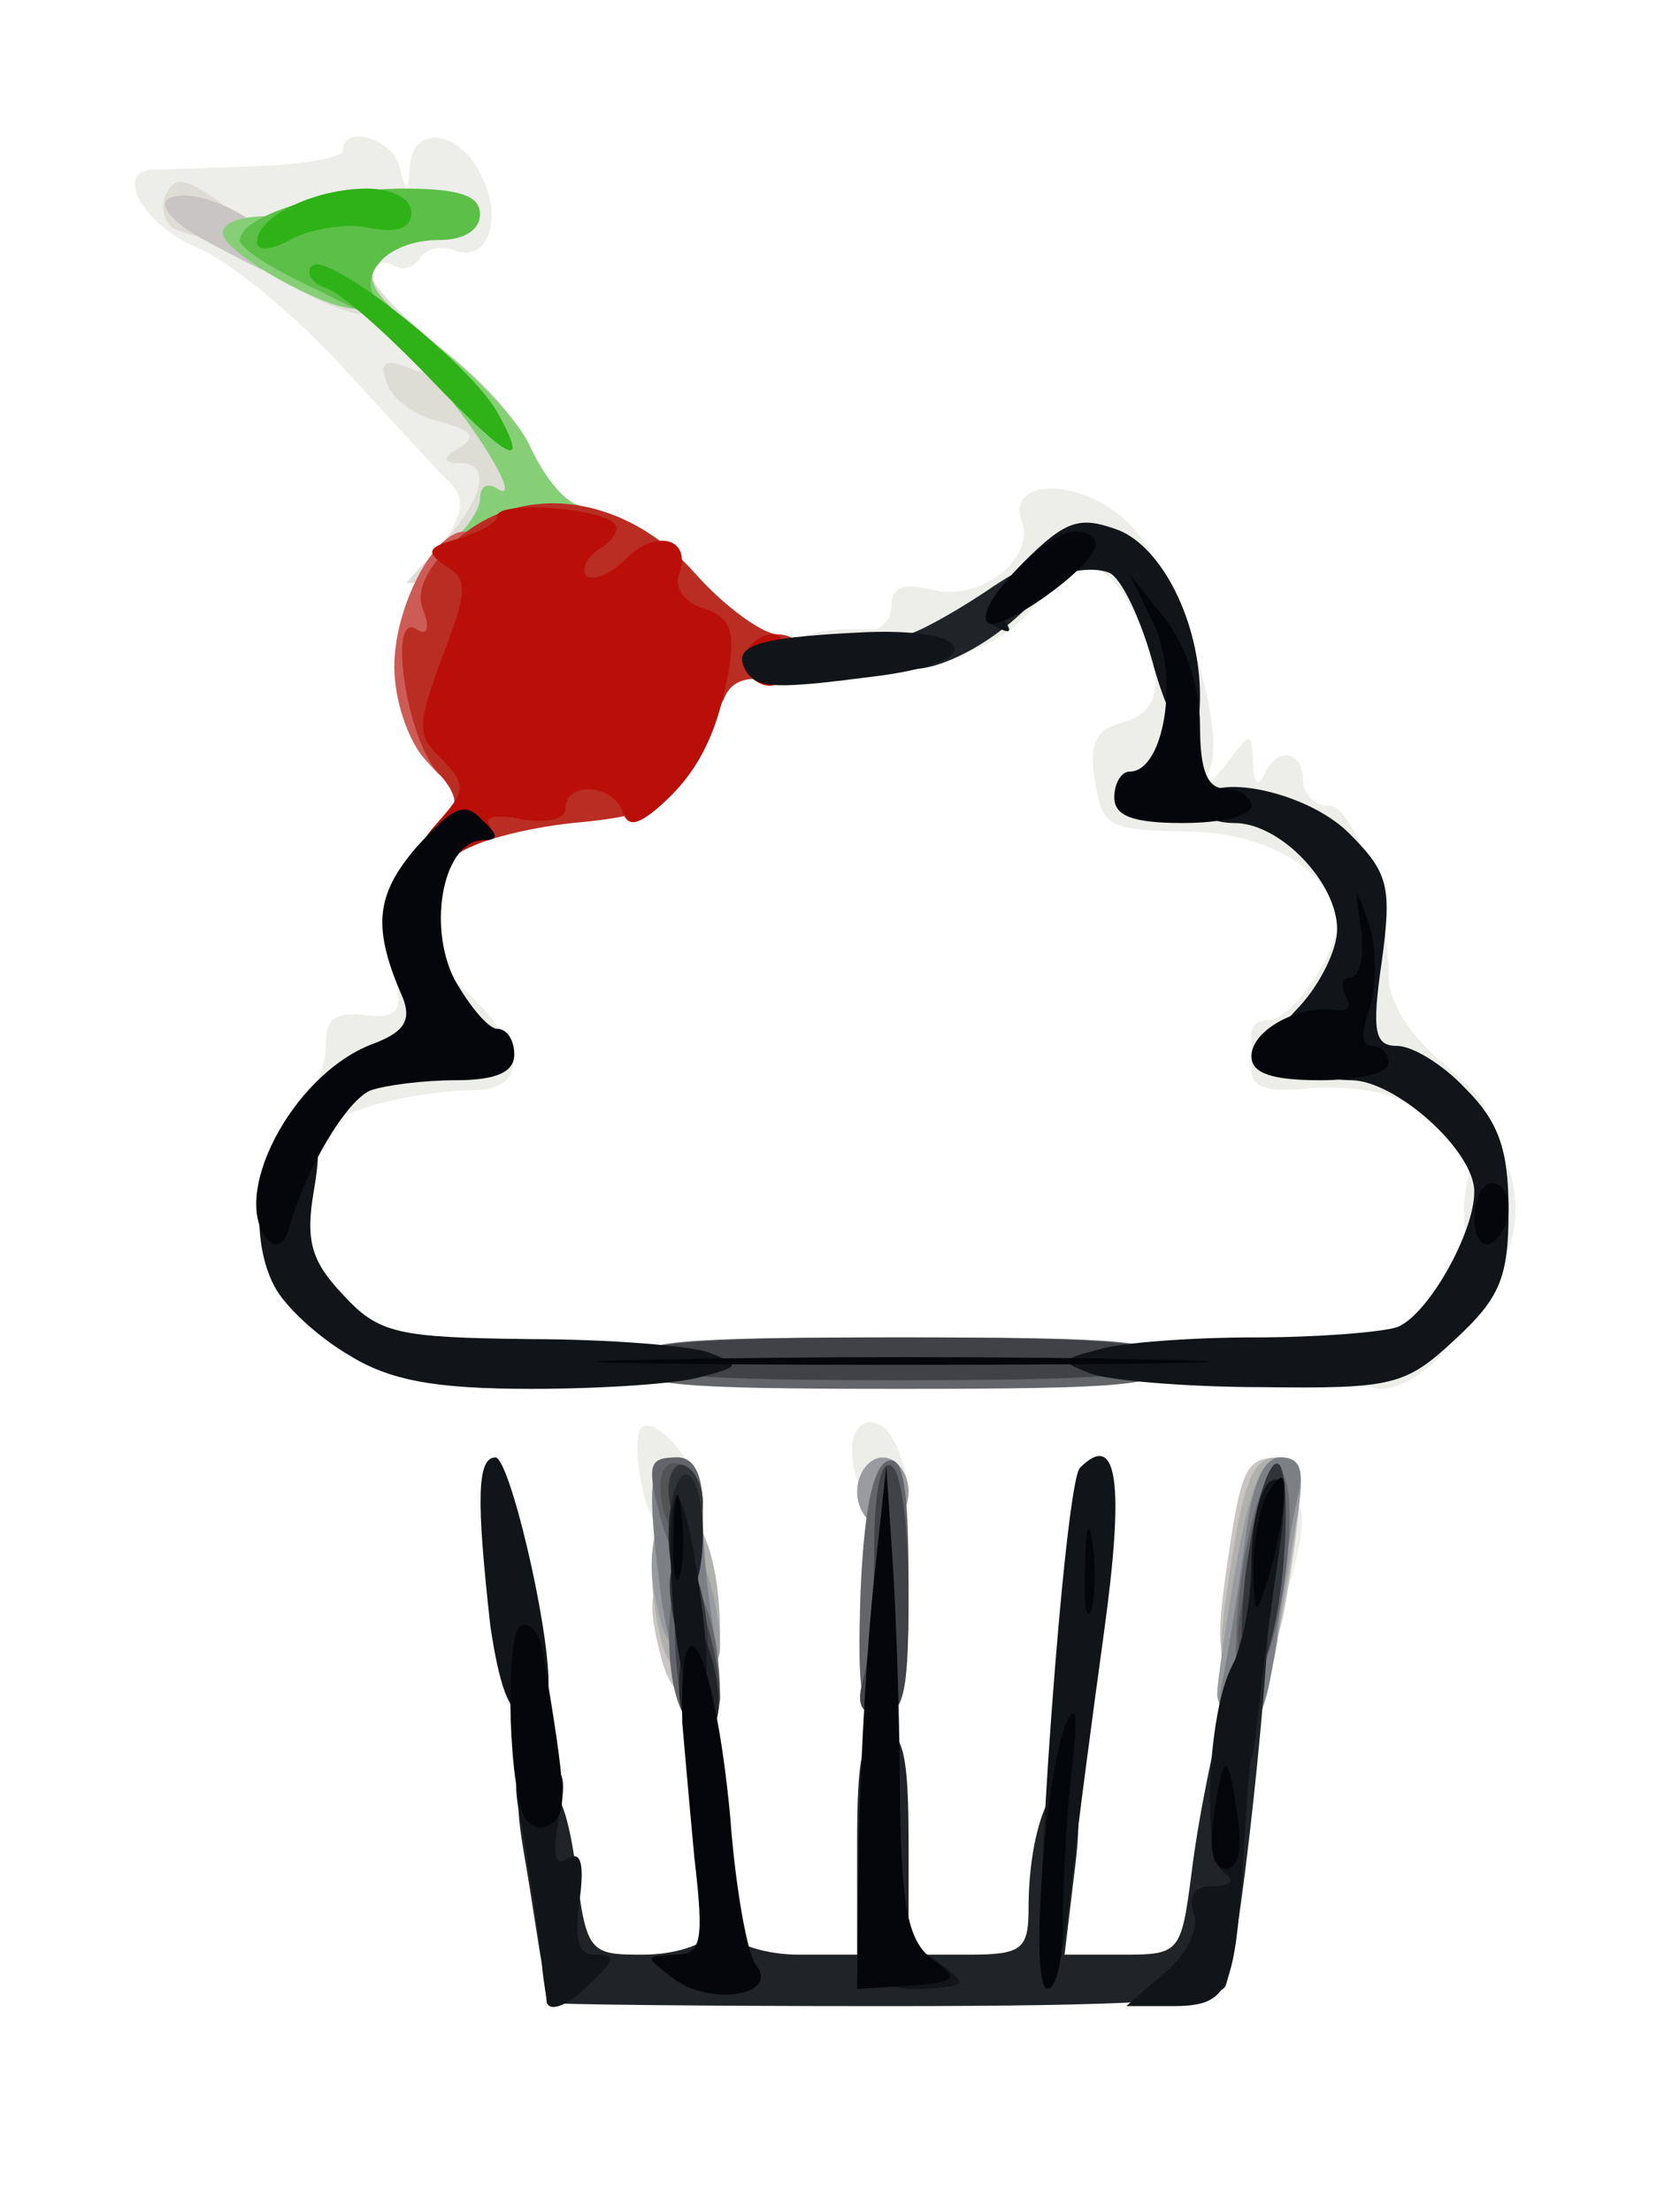<?xml version="1.0" encoding="utf-8"?>
<!DOCTYPE svg PUBLIC "-//W3C//DTD SVG 20010904//EN" "http://www.w3.org/TR/2001/REC-SVG-20010904/DTD/svg10.dtd">
<svg version="1.0" xmlns="http://www.w3.org/2000/svg" width="98px" height="129px" viewBox="0 0 98 129" preserveAspectRatio="xMidYMid meet">
 <g fill="#edede9">
  <path d="M72 90.5 c0 -2.8 0.4 -3.5 2 -3.5 2.1 0 2.4 1 1.4 4.8 -1 3.6 -3.4 2.7 -3.4 -1.3z"/>
  <path d="M37.5 86.9 c-0.4 -1.7 -0.4 -3.3 -0.1 -3.6 0.9 -0.9 3.6 2.5 3.6 4.6 0 3.3 -2.8 2.5 -3.5 -1z"/>
  <path d="M49.8 85.5 c-0.6 -2.8 1.6 -3.6 2.6 -0.9 0.9 2.4 0.7 3.4 -0.8 3.4 -0.7 0 -1.6 -1.1 -1.8 -2.5z"/>
  <path d="M79 79.5 c0 -1.5 4.6 -3.2 5.7 -2.2 0.8 0.9 -2.3 3.7 -4.1 3.7 -0.9 0 -1.6 -0.7 -1.6 -1.5z"/>
  <path d="M85.4 70.5 c0.1 -3.6 2 -4.8 2.8 -1.7 0.6 2.6 -0.2 5.2 -1.6 5.2 -0.8 0 -1.2 -1.3 -1.2 -3.5z"/>
  <path d="M17 65.6 c0 -0.8 0.5 -1.8 1 -2.1 0.6 -0.3 1 -1.5 1 -2.6 0 -1.5 0.6 -1.9 2.3 -1.7 1.6 0.2 2.1 -0.1 1.9 -1.4 -0.4 -2.5 1.9 -2.2 4.6 0.6 3 3.2 2.8 5.2 -0.5 5.2 -3.8 0.1 -8.3 1.4 -8.3 2.5 0 0.5 -0.4 0.9 -1 0.9 -0.5 0 -1 -0.6 -1 -1.4z"/>
  <path d="M81.3 64 c-1.2 -0.5 -3.6 -0.7 -5.3 -0.5 -2.1 0.2 -3 -0.1 -3 -1.1 0 -0.8 0 -1.7 0 -2.1 0 -0.5 0.4 -0.8 1 -0.8 1.3 0 3.9 -3.7 4 -5.6 0 -2.8 -3.8 -5.3 -8.5 -5.4 -5.1 -0.1 -5.2 -0.2 -5.7 -3.4 -0.2 -1.9 0.2 -2.6 1.8 -3 2.3 -0.7 2.4 -2.9 0.3 -6.8 -1.6 -3 -3.3 -2.9 -5.7 0.2 -1.4 1.7 -3.6 2.8 -7.2 3.5 -6.8 1.3 -7 1.3 -7 -0.5 0 -1.4 1.4 -1.9 4.8 -1.8 0.6 0.1 1.2 -0.6 1.2 -1.4 0 -1.1 0.7 -1.3 2.4 -0.9 2.8 0.7 6 -1.8 5.2 -4 -0.9 -2.4 3.1 -2.6 5.9 -0.2 2.8 2.4 6.1 11.8 5.1 14.6 -0.5 1.3 -0.3 1.3 0.9 -0.2 1.5 -2 1.5 -2 1.6 0 0 1 0.3 1.3 0.6 0.7 0.7 -1.8 2.3 -1.6 2.3 0.2 0 0.8 0.7 1.5 1.5 1.5 1.5 0 3.5 5.7 3.5 9.9 0 1.5 1.2 3.5 3.3 5.2 2.7 2.4 2.9 2.8 1.2 2.8 -1.1 0 -3 -0.4 -4.2 -0.9z"/>
  <path d="M26.2 31.1 c0.9 -1.5 0.9 -2.2 -0.3 -3.3 -0.8 -0.8 -3.6 -3.9 -6.3 -6.8 -2.7 -2.9 -6.4 -5.9 -8.2 -6.6 -3 -1.3 -4.7 -4.3 -2.6 -4.5 0.4 0 3.1 -0.1 6 -0.2 2.8 -0.1 5.2 -0.5 5.2 -0.9 0 -1.6 2.9 -0.7 3.3 0.9 0.4 1.7 0.5 1.7 0.6 0.1 0.1 -2.5 2.8 -2.3 4.1 0.3 1.4 2.5 0.5 5.3 -1.5 4.5 -0.8 -0.3 -1.7 -0.1 -2 0.5 -0.4 0.5 -1 0.7 -1.5 0.4 -0.5 -0.3 -1.1 -0.2 -1.4 0.3 -0.2 0.4 1.5 2.4 3.9 4.3 5.2 4.1 8.7 10.5 6.4 12 -0.8 0.5 -2.6 0.9 -4.2 0.9 -2.4 0 -2.6 -0.2 -1.5 -1.9z"/>
 </g>
 <g fill="#dddcd5">
  <path d="M25.8 31.7 c2.4 -2.6 2.9 -4.7 1 -4.7 -1 0 -1 -0.3 0 -0.9 1 -0.6 0.8 -1 -1.1 -1.5 -1.4 -0.3 -2.8 -1.3 -3.1 -2.2 -0.5 -1.2 -0.2 -1.5 1.1 -1 1.5 0.6 1.5 0.4 -0.2 -1.2 -1.1 -1.1 -2.2 -1.9 -2.5 -1.9 -0.3 0 -1.3 -0.3 -2.2 -0.7 -2.6 -1.2 -2.2 -2.6 0.8 -2.6 1.4 0 2.3 0.4 2 0.8 -0.3 0.4 1.5 2.4 3.9 4.3 5 3.9 6.9 7.4 5.9 11.2 -0.5 2.3 -1.2 2.7 -4.2 2.7 l-3.5 0 2.1 -2.3z"/>
  <path d="M10.3 13.4 c-0.7 -0.3 -0.9 -1.2 -0.7 -1.9 0.5 -1.1 1 -1.2 2.5 -0.2 3.2 2 1.9 3.5 -1.8 2.1z"/>
 </g>
 <g fill="#c8c5c4">
  <path d="M38.6 96.8 c-1 -3.8 -0.7 -4.8 1.4 -4.8 1.6 0 2 0.7 2 3.5 0 4 -2.4 4.9 -3.4 1.3z"/>
  <path d="M71.5 91.8 c0.9 -6.2 1.1 -6.8 3.2 -6.8 1.2 0 1.4 0.9 0.8 5.3 -0.9 6.1 -1.1 6.7 -3.2 6.7 -1.2 0 -1.4 -0.9 -0.8 -5.2z"/>
  <path d="M12.1 14.1 c-1.9 -1 -2.9 -2.1 -2.3 -2.5 1.5 -0.9 6.2 1.4 6.2 3.1 0 1.6 0.3 1.6 -3.9 -0.6z"/>
 </g>
 <g fill="#e3aeab">
 </g>
 <g fill="#addea2">
 </g>
 <g fill="#b0b0ac">
  <path d="M38.6 95.8 c-1 -4.1 -0.7 -7.8 0.8 -7.8 1.5 0 2.6 3 2.6 7.3 0 3.3 -2.5 3.7 -3.4 0.5z"/>
  <path d="M71.5 93.3 c1 -7 1.5 -8.3 3.1 -8.3 1.2 0 1.4 0.9 0.9 4.8 -1 6.9 -1.5 8.2 -3.1 8.2 -1.2 0 -1.4 -0.9 -0.9 -4.7z"/>
 </g>
 <g fill="#9a9ba0">
  <path d="M71 98.8 c0 -0.6 0.5 -4 1.1 -7.5 0.8 -4.5 1.5 -6.3 2.6 -6.3 1.2 0 1.4 0.8 1 3.3 -0.3 1.7 -0.9 5.1 -1.2 7.5 -0.4 2.6 -1.2 4.2 -2.1 4.2 -0.8 0 -1.4 -0.5 -1.4 -1.2z"/>
  <path d="M38.6 94.8 c-1 -3.7 -0.7 -5.8 0.8 -5.8 1.1 0 2.6 4 2.6 7.1 0 1.9 -2.8 0.8 -3.4 -1.3z"/>
  <path d="M50 87 c0 -1.1 0.7 -2 1.5 -2 0.8 0 1.5 0.9 1.5 2 0 1.1 -0.7 2 -1.5 2 -0.8 0 -1.5 -0.9 -1.5 -2z"/>
 </g>
 <g fill="#d87f7a">
 </g>
 <g fill="#87cf77">
  <path d="M26.3 31.6 c0.9 -0.7 1.7 -1.9 1.7 -2.5 0 -0.7 0.4 -1 1 -0.6 1.6 1 -1.3 -3.8 -4.4 -7.2 -1.6 -1.8 -3.4 -3.3 -3.9 -3.3 -1.9 0 -7.7 -3.3 -7.7 -4.4 0 -1.3 4.2 -1.3 7.8 -0.1 1.6 0.5 2 1.1 1.2 2 -0.8 0.9 0.1 2.1 3.4 4.6 2.5 1.9 5 4.6 5.6 6.1 0.7 1.5 1.8 2.9 2.6 3.2 0.8 0.3 1.4 1.2 1.4 2.1 0 1.2 -1.2 1.5 -5.2 1.5 -4.6 -0.1 -5.1 -0.2 -3.5 -1.4z"/>
 </g>
 <g fill="#ce5c56">
  <path d="M24.8 44.3 c-1 -1.1 -1.8 -3.5 -1.8 -5.4 0 -3.5 2.3 -7.9 4.1 -7.9 1 0 1.1 5.7 0.1 11.4 -0.7 3.7 -0.7 3.8 -2.4 1.9z"/>
 </g>
 <g fill="#7c7f83">
  <path d="M71.3 98.1 c0.3 -1.5 0.9 -5.1 1.3 -8 0.4 -3.5 1.1 -5.1 2.1 -5.1 1.1 0 1.4 0.7 1 2.3 -0.3 1.2 -0.9 4.8 -1.2 8 -0.5 4.1 -1.1 5.7 -2.2 5.7 -1.2 0 -1.4 -0.7 -1 -2.9z"/>
  <path d="M38.6 93.4 c-0.9 -6.9 -0.8 -8.4 0.9 -8.4 1 0 1.5 1 1.5 3.4 0 1.8 0.3 4.8 0.6 6.5 0.5 2.4 0.3 3.1 -0.8 3.1 -1.1 0 -1.7 -1.5 -2.2 -4.6z"/>
 </g>
 <g fill="#5cbf47">
  <path d="M18.3 16.8 c-2.4 -1.1 -4.3 -2.3 -4.3 -2.8 0 -1.4 5.1 -3 9.5 -3 3.3 0 4.5 0.4 4.5 1.5 0 0.9 -0.9 1.5 -2.4 1.5 -3.1 0 -5 2.2 -3.4 3.8 1.6 1.6 1 1.5 -3.9 -1z"/>
 </g>
 <g fill="#995a40">
 </g>
 <g fill="#63656a">
  <path d="M39.6 99.4 c-0.9 -2.4 -0.7 -7.4 0.3 -7.4 1 0 2.1 3.4 2.1 6.8 0 2.5 -1.5 3 -2.4 0.6z"/>
  <path d="M50.2 92.8 c0.2 -4.6 0.7 -7.3 1.6 -7.6 0.9 -0.3 1.2 1.6 1.2 7.2 0 6.2 -0.3 7.6 -1.5 7.6 -1.3 0 -1.5 -1.2 -1.3 -7.2z"/>
  <path d="M72.1 95.8 c0.1 -4.6 1.4 -10.1 2.4 -10 1.7 0 0.1 12.2 -1.6 12.2 -0.5 0 -0.9 -1 -0.8 -2.2z"/>
  <path d="M38.6 88.8 c-0.9 -3.4 -0.8 -3.8 0.9 -3.8 1 0 1.5 1 1.5 3 0 3.5 -1.5 4 -2.4 0.8z"/>
  <path d="M37 79.5 c0 -1.3 2.4 -1.5 15.5 -1.5 13.1 0 15.5 0.2 15.5 1.5 0 1.3 -2.4 1.5 -15.5 1.5 -13.1 0 -15.5 -0.2 -15.5 -1.5z"/>
 </g>
 <g fill="#ba2d23">
  <path d="M25 49.7 c0 -0.9 0.5 -1.9 1.1 -2.2 0.7 -0.5 0.5 -1.3 -0.6 -2.5 -1.8 -2 -2.9 -9.4 -1.2 -8.3 0.6 0.4 0.8 0 0.4 -1.1 -0.5 -1.1 0.2 -2.5 1.8 -4 3.9 -3.6 10 -2.8 14.1 1.9 1.7 1.9 3.9 3.5 4.8 3.5 0.9 0 1.6 0.7 1.6 1.6 0 1.2 -0.6 1.5 -2.1 1.1 -1.2 -0.3 -2.2 0 -2.6 0.9 -0.7 1.8 -3.3 1.8 -3.3 -0.1 0 -1.7 -3 -3.5 -5.9 -3.5 -1.3 0 -2.1 -0.7 -2.2 -1.7 -0.1 -1 -0.5 0 -0.9 2.2 -0.4 2.2 -0.6 4.3 -0.3 4.8 0.2 0.4 2.4 0.7 4.9 0.7 4.1 0 4.5 0.2 4.2 2.3 -0.3 1.9 -1.1 2.3 -5.4 2.7 -2.8 0.3 -5.9 1.1 -6.8 1.9 -1.4 1.1 -1.6 1.1 -1.6 -0.2z"/>
 </g>
 <g fill="#535255">
  <path d="M72.4 93.8 c0.3 -1.7 0.8 -3.4 1.1 -3.6 1.1 -1.1 1.6 0.9 1 3.7 -0.9 4.2 -2.9 4.1 -2.1 -0.1z"/>
  <path d="M38.7 88.1 c-0.5 -2.2 0.1 -3.3 1.4 -2.5 1.2 0.7 1.2 4.4 0 4.4 -0.5 0 -1.1 -0.9 -1.4 -1.9z"/>
 </g>
 <g fill="#2eb217">
  <path d="M25 22 c-2.5 -2.6 -5.2 -5 -6 -5.2 -0.8 -0.3 -1.2 -0.9 -0.8 -1.3 0.9 -0.9 9.4 5.8 10.9 8.7 1.8 3.3 0.6 2.7 -4.1 -2.2z"/>
  <path d="M15 14.1 c0 -1.5 3.4 -3.1 6.4 -3.1 1.5 0 2.6 0.6 2.6 1.4 0 0.9 -0.8 1.2 -2.4 0.9 -1.3 -0.3 -3.3 0 -4.5 0.6 -1.3 0.7 -2.1 0.8 -2.1 0.2z"/>
 </g>
 <g fill="#ba0f09">
  <path d="M25.5 48 c1.7 -1.9 1.7 -2.2 0.3 -3.7 -1.5 -1.4 -1.5 -1.9 0 -6 1.5 -3.9 1.5 -4.5 0.2 -5.3 -1.2 -0.8 -1.1 -1.1 0.8 -1.6 1.2 -0.4 2.2 -0.9 2.2 -1.3 0 -0.9 5.9 -0.5 6.8 0.4 0.4 0.3 0 1 -0.8 1.5 -0.8 0.5 -1.1 1.2 -0.8 1.6 0.4 0.3 1.4 -0.1 2.3 -1 1.8 -1.8 3.9 -1.2 3.1 0.9 -0.3 0.8 0.4 1.7 1.5 2 1.5 0.5 1.8 1.3 1.4 3.7 -0.7 3.8 -1.9 6 -4.1 7.9 -1.3 1.1 -1.8 1.1 -2.1 0.2 -0.6 -1.6 -3.3 -1.7 -3.3 -0.2 0 0.7 -1 0.9 -2.5 0.7 -1.3 -0.3 -2.2 -0.2 -2 0.2 0.3 0.5 -0.2 1.1 -1.1 1.4 -3 1.1 -3.7 0.6 -1.9 -1.4z"/>
  <path d="M43.7 39.4 c-0.8 -0.8 0.1 -2.4 1.4 -2.4 0.5 0 0.9 0.7 0.9 1.5 0 1.5 -1.2 2 -2.3 0.9z"/>
 </g>
 <g fill="#404247">
  <path d="M39.9 99.8 c-0.7 -2.5 -0.7 -7.8 -0.1 -7.8 0.8 0 2.2 4.5 2.2 7.1 0 0.8 -1.9 1.3 -2.1 0.7z"/>
  <path d="M50.4 97.8 c0.3 -1.3 0.6 -4.7 0.6 -7.6 0 -3.3 0.4 -5.1 1 -4.7 0.6 0.3 1 3.7 1 7.6 0 5.7 -0.3 6.9 -1.6 6.9 -1.2 0 -1.5 -0.6 -1 -2.2z"/>
  <path d="M37 79.3 c0 -1 3.8 -1.3 15.5 -1.3 11.7 0 15.5 0.3 15.5 1.3 0 0.9 -3.8 1.2 -15.5 1.2 -11.7 0 -15.5 -0.3 -15.5 -1.2z"/>
 </g>
 <g fill="#313439">
  <path d="M39.6 95.8 c-0.8 -3.2 -0.7 -4.8 0.3 -4.8 0.5 0 1.1 1.6 1.3 3.5 0.4 3.9 -0.6 4.8 -1.6 1.3z"/>
  <path d="M72.6 92.3 c0.8 -6.7 2.4 -9.5 2.4 -4.1 0 4.9 -1.1 9.8 -2.1 9.8 -0.5 0 -0.6 -2.6 -0.3 -5.7z"/>
  <path d="M39 86.9 c0 -1.1 0.5 -1.7 1 -1.4 0.6 0.3 1 1.3 1 2.1 0 0.8 -0.4 1.4 -1 1.4 -0.5 0 -1 -0.9 -1 -2.1z"/>
 </g>
 <g fill="#202327">
  <path d="M31.9 116.8 c0 -0.2 -0.2 -1.2 -0.3 -2.3 -0.2 -1.1 -0.6 -3.9 -1 -6.2 -0.6 -3.5 -0.5 -4.3 0.8 -4.3 1.1 0 1.7 1.4 2.2 5 0.6 4.9 0.8 5 3.9 5 1.9 0 3.6 -0.6 3.9 -1.2 0.5 -1 0.7 -1 1.2 0 0.3 0.6 2.1 1.2 4 1.2 l3.4 0 0 -6.5 c0 -5.1 0.3 -6.5 1.5 -6.5 1.2 0 1.5 1.4 1.5 6.5 l0 6.5 3.5 0 c3.1 0 3.5 -0.3 3.5 -2.7 0 -4 1.1 -7.3 2.3 -7.3 0.6 0 0.8 1.9 0.4 5 l-0.6 5 3.4 0 c3.3 0 3.4 -0.1 4 -4.7 0.8 -6.6 3.6 -17.3 4.4 -17.3 0.7 0 -1.4 21.1 -2.4 23.8 -0.3 0.9 -5.3 1.2 -20 1.2 -10.7 0 -19.5 -0.1 -19.6 -0.2z"/>
  <path d="M39.8 99.8 c-0.3 -0.7 -0.2 -2.4 0 -3.7 0.5 -2.3 0.6 -2.4 1.3 -0.6 1.1 2.8 1.1 5.5 0 5.5 -0.5 0 -1.1 -0.5 -1.3 -1.2z"/>
  <path d="M39 89.5 c0 -1.9 0.5 -3.5 1 -3.5 0.6 0 1 1.6 1 3.5 0 1.9 -0.4 3.5 -1 3.5 -0.5 0 -1 -1.6 -1 -3.5z"/>
  <path d="M52 38 c0 -0.5 0.4 -1 0.9 -1 0.4 0 2.5 -1.1 4.6 -2.5 4.8 -3.3 6 -2.2 1.7 1.6 -3.2 2.8 -7.2 3.9 -7.2 1.9z"/>
 </g>
 <g fill="#111418">
  <path d="M31.9 116.8 c0 -0.2 -0.2 -1.6 -0.4 -3.3 -0.2 -1.6 -0.7 -4.7 -1 -6.7 -0.7 -3.2 -0.5 -3.8 1 -3.8 1.4 0 1.6 0.6 1.1 3 -0.4 2.2 -0.2 2.9 0.5 2.4 0.8 -0.5 1 0.3 0.7 2.5 -0.3 2.2 -0.1 3.1 0.9 3.1 1.2 0 1.2 0.3 -0.1 1.5 -1.3 1.4 -2.5 1.9 -2.7 1.3z"/>
  <path d="M68 115 c1.3 -1.1 2 -2.6 1.6 -3.5 -0.3 -1 0.1 -1.5 1.2 -1.5 1 0 1.3 -0.3 0.6 -0.8 -1.3 -0.9 -1 -9.3 0.5 -12.1 0.6 -1.1 1.1 -3.8 1.1 -6 0 -2.2 0.5 -4.3 1.1 -4.7 0.9 -0.5 1 0.6 0.5 4.2 -0.4 2.7 -0.9 6.5 -1.1 8.4 -0.2 1.9 -0.4 3.5 -0.5 3.5 -0.1 0 -0.3 2.8 -0.5 6.3 -0.5 7.5 -0.9 8.2 -4.2 8.2 l-2.6 0 2.3 -2z"/>
  <path d="M51 114 c0 -2 0.1 -2 2.5 -0.4 1.4 0.9 2.5 1.8 2.5 2 0 0.2 -1.1 0.4 -2.5 0.4 -1.8 0 -2.5 -0.5 -2.5 -2z"/>
  <path d="M60.8 115 c-0.6 -1.9 1.3 -28.5 2.2 -29.4 2.2 -2.2 2.6 0.9 1.4 9.6 -0.7 5.1 -1.6 11.8 -1.9 14.8 -0.7 5.7 -1.1 6.8 -1.7 5z"/>
  <path d="M28.6 94.8 c-0.8 -7.2 -0.8 -9.8 0.3 -9.8 0.8 0 3.1 9.6 3.1 13.2 0 1 -0.6 1.8 -1.4 1.8 -0.9 0 -1.5 -1.8 -2 -5.2z"/>
  <path d="M39.2 92.8 c-0.4 -7.5 0.7 -7.1 1.7 0.6 0.5 3.8 0.4 5.6 -0.3 5.6 -0.6 0 -1.2 -2.6 -1.4 -6.2z"/>
  <path d="M20.3 79 c-1.7 -1 -3.7 -2.8 -4.3 -4 -1.6 -3 -0.9 -8.4 1.2 -8.8 1.4 -0.3 1.6 0.3 1.1 3.3 -0.5 2.9 -0.1 4.1 1.7 6 2.1 2.3 3.2 2.5 10.9 2.6 4.7 0 9.5 0.4 10.5 0.8 1.8 0.7 1.8 0.8 -0.5 1.4 -1.3 0.4 -5.8 0.7 -9.9 0.7 -5.7 0 -8.3 -0.5 -10.7 -2z"/>
  <path d="M63.6 80.1 c-1.8 -0.7 -1.8 -0.8 0.5 -1.4 1.3 -0.4 5.4 -0.7 9.1 -0.7 3.6 0 7.4 -0.3 8.3 -0.6 1.8 -0.7 4.5 -5.5 4.5 -7.9 0 -2.4 -4.6 -6.5 -7.2 -6.5 -1.3 0 -3 -0.5 -3.8 -1 -1.2 -0.8 -1.1 -1.3 0.8 -3.3 1.2 -1.3 2.2 -3.3 2.2 -4.5 0 -2.7 -3.3 -6.2 -6 -6.2 -1.1 0 -2 -0.4 -2 -1 0 -2.1 6.1 -1 8.7 1.6 2.3 2.3 2.5 3.1 1.9 7.5 -0.6 4.1 -0.4 4.9 0.9 4.9 0.9 0 2.7 1.1 4 2.5 1.9 1.9 2.5 3.5 2.5 7.1 0 3.9 -0.5 5.1 -3.1 7.5 -2.9 2.7 -3.6 2.9 -11.3 2.8 -4.4 0 -9 -0.4 -10 -0.8z"/>
  <path d="M67.2 38.5 c-0.7 -2.5 -1.8 -4.8 -2.5 -5.1 -2.1 -0.8 -6.9 1.4 -6.1 2.8 0.5 0.7 0.3 0.8 -0.6 0.3 -0.9 -0.5 -0.4 -1.5 1.7 -3.7 2.5 -2.5 3.3 -2.7 5.5 -1.9 2.6 1 4.8 5.4 4.8 9.7 0 3.9 -1.5 2.7 -2.8 -2.1z"/>
  <path d="M43.5 39.1 c-0.8 -1.4 0.5 -1.9 6.4 -2.2 6.8 -0.4 8 1.6 1.5 2.5 -6.2 0.8 -7.2 0.8 -7.9 -0.3z"/>
 </g>
 <g fill="#04060b">
  <path d="M39.3 115.4 c-1.7 -1.3 -1.7 -1.3 0 -1.4 1.6 0 1.8 -0.6 1.2 -5.7 -0.3 -3.2 -0.6 -6.7 -0.7 -7.8 -0.2 -8.4 1.9 -4.2 2.8 5.5 0.3 4.1 1 8 1.5 8.6 1.4 1.8 -2.7 2.4 -4.8 0.8z"/>
  <path d="M50.1 107.3 c0.1 -4.9 0.5 -11.7 0.9 -15.3 l0.7 -6.5 0.4 6 c0.2 3.3 0.4 9.5 0.4 13.7 0.1 6.2 0.5 8 1.9 9.1 1.6 1.1 1.4 1.3 -1.3 1.5 l-3.1 0.2 0.1 -8.7z"/>
  <path d="M60.8 109.3 c0.2 -3.8 0.9 -7.7 1.4 -8.8 0.6 -1.3 0.7 -0.4 0.3 2.9 -0.3 2.7 -0.5 6.6 -0.5 8.7 0 2.2 -0.4 3.9 -0.9 3.9 -0.5 0 -0.6 -3 -0.3 -6.7z"/>
  <path d="M70.8 106 c0.2 -1.6 0.5 -3 0.7 -3 0.2 0 0.5 1.4 0.7 3 0.3 1.9 0 3 -0.7 3 -0.7 0 -1 -1.1 -0.7 -3z"/>
  <path d="M30.5 105.8 c-0.9 -2.5 -1 -10.7 -0.1 -11 0.5 -0.2 1 0.4 1.2 1.2 1.5 8.8 1.5 9.8 0.5 10.4 -0.6 0.4 -1.3 0.1 -1.6 -0.6z"/>
  <path d="M63.3 91.5 c0 -2.2 0.2 -3 0.4 -1.7 0.2 1.2 0.2 3 0 4 -0.3 0.9 -0.5 -0.1 -0.4 -2.3z"/>
  <path d="M73.1 91.5 c0 -1.6 0.4 -3.7 0.9 -4.5 0.8 -1.2 1 -1.1 0.9 0.5 -0.1 1.1 -0.5 3.1 -0.9 4.5 -0.8 2.4 -0.8 2.4 -0.9 -0.5z"/>
  <path d="M39.3 89.5 c0 -2.2 0.2 -3 0.4 -1.7 0.2 1.2 0.2 3 0 4 -0.3 0.9 -0.5 -0.1 -0.4 -2.3z"/>
  <path d="M38.3 79.3 c8.2 -0.2 21.2 -0.2 29 0 7.8 0.1 1.2 0.3 -14.8 0.3 -15.9 0 -22.3 -0.2 -14.2 -0.3z"/>
  <path d="M15.7 72.4 c-2.4 -2.5 1.3 -9.7 6 -11.5 1.9 -0.7 2.3 -1.4 1.8 -2.7 -1.8 -4.1 -1.6 -6 0.8 -8.8 2.1 -2.3 2.8 -2.7 3.8 -1.6 1 0.9 1 1.2 0.1 1.2 -2.3 0 -3.3 4.9 -1.7 8.1 0.9 1.6 2 2.9 2.5 2.9 0.6 0 1 0.7 1 1.5 0 1 -1 1.5 -3.4 1.5 -1.9 0 -4.2 0.3 -5 0.6 -1.4 0.6 -3.8 4.6 -4.8 8.2 -0.2 0.7 -0.7 1 -1.1 0.6z"/>
  <path d="M86 71.1 c0 -1.2 0.5 -2.1 1 -2.1 0.6 0 1 0.6 1 1.4 0 0.8 -0.4 1.8 -1 2.1 -0.5 0.3 -1 -0.3 -1 -1.4z"/>
  <path d="M73 61.6 c0 -1.5 2.7 -3 4.9 -2.7 0.7 0.1 1 -0.2 0.6 -0.8 -0.3 -0.6 -0.2 -1.1 0.3 -1.1 0.5 0 0.8 -1.2 0.6 -2.7 -0.4 -2.8 -0.4 -2.8 0.5 -0.3 0.4 1.4 0.4 3.5 0 4.8 -0.5 1.3 -0.5 2.2 0.1 2.2 0.6 0 1 0.5 1 1 0 0.6 -1.8 1 -4 1 -2.8 0 -4 -0.4 -4 -1.4z"/>
  <path d="M65 46.5 c0 -0.8 0.4 -1.5 0.9 -1.5 2 0 2.9 -5.5 1.4 -8.6 l-1.4 -2.9 2 2.5 c1.2 1.5 2.1 4 2.1 6.3 0 2.6 0.4 3.7 1.5 3.7 0.8 0 1.5 0.5 1.5 1 0 0.6 -1.8 1 -4 1 -2.9 0 -4 -0.4 -4 -1.5z"/>
  <path d="M57.6 36.3 c-0.8 -0.9 3.4 -5.3 5.1 -5.3 0.7 0 1.3 0.3 1.2 0.8 0 1.2 -5.6 5.2 -6.3 4.5z"/>
 </g>
</svg>